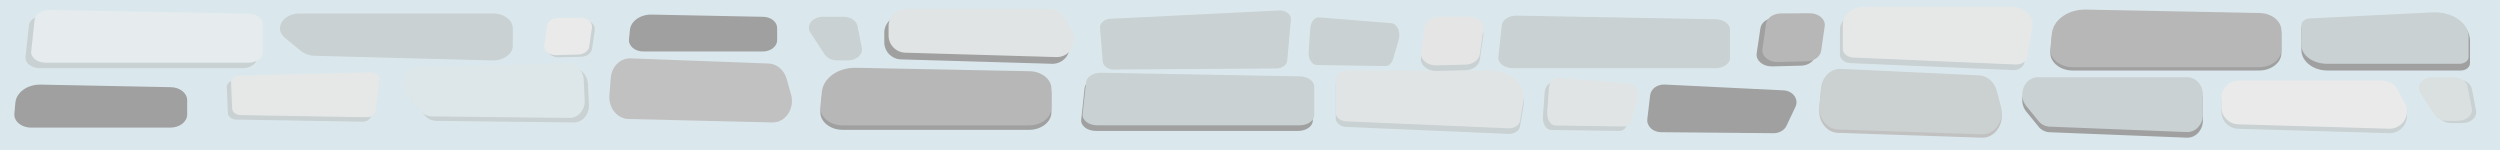 <svg xmlns="http://www.w3.org/2000/svg" viewBox="0 0 1950 117"><rect x="0" y="0" width="1950" height="117" fill="#333333" stroke="none"/><defs><style>.cls-1{fill:#dae8ed;}.cls-2{fill:#a0a0a0;}.cls-3{fill:#c9d1d3;}.cls-4{fill:#b7b7b7;}.cls-5{fill:#e6eced;}.cls-6{fill:#eaeaea;}.cls-7{fill:#e1e4e5;}.cls-8{fill:#dadfe0;}.cls-9{fill:#dde6e8;}.cls-10{fill:#e6e8e8;}.cls-11{fill:#c1c1c1;}.cls-12{fill:#cbd0d1;}.cls-13{fill:#e5e5e5;}</style></defs><title>Asset 27</title><g id="Layer_2" data-name="Layer 2"><g id="레이어_1" data-name="레이어 1"><rect class="cls-1" width="1950" height="117" transform="translate(1950 117) rotate(180)"/><path class="cls-2" d="M1926.6,31.88V49.32c0,3.14-3.25,5.69-7.26,5.69H1815.5c-11.26,0-20.39-7.15-20.39-16V21.91c0-3,3-5.48,6.78-5.68l96.35-5.12C1913.58,10.3,1926.6,19.83,1926.6,31.88Z"/><path class="cls-3" d="M1925.49,28.63V44.57c0,2.87-3.23,5.2-7.21,5.2h-103c-11.16,0-20.21-6.54-20.21-14.6V19.52c0-2.74,2.94-5,6.72-5.19l95.54-4.68C1912.58,8.9,1925.49,17.62,1925.49,28.63Z"/><path class="cls-2" d="M1779.51,26.45V41.31c0,7.57-7.82,13.7-17.47,13.7H1616.76c-10.18,0-18.21-6.79-17.43-14.75l1.12-11.42c1.06-10.78,12.71-19,26.51-18.75l135.52,2.67C1772,13,1779.51,19,1779.51,26.45Z"/><path class="cls-4" d="M1779.51,23.83V38.7c0,7.56-7.82,13.69-17.47,13.69H1616.76c-10.18,0-18.21-6.79-17.43-14.74l1.12-11.43c1.06-10.78,12.71-19,26.51-18.75l135.52,2.67C1772,10.33,1779.51,16.4,1779.51,23.83Z"/><path class="cls-2" d="M146,78.17V89.29c0,5.66-5.85,10.25-13.07,10.25H24.22c-7.62,0-13.62-5.08-13-11L12,80c.79-8.06,9.51-14.23,19.83-14l101.38,2C140.32,68.07,146,72.62,146,78.17Z"/><path class="cls-2" d="M606.17,21.85v9.53c0,4.85-5,8.78-11.21,8.78H501.78c-6.53,0-11.67-4.35-11.17-9.45l.72-7.33c.68-6.91,8.15-12.2,17-12l86.93,1.72C601.32,13.19,606.17,17.08,606.17,21.85Z"/><path class="cls-2" d="M820.11,72.73V87.59c0,7.56-7.82,13.69-17.47,13.69H657.36c-10.18,0-18.21-6.79-17.43-14.74l1.12-11.42c1.06-10.78,12.71-19,26.51-18.75L803.08,59C812.56,59.22,820.11,65.3,820.11,72.73Z"/><path class="cls-4" d="M820.11,69.23V84.1c0,7.56-7.82,13.69-17.47,13.69H657.36c-10.18,0-18.21-6.79-17.43-14.74l1.12-11.43c1.06-10.78,12.71-19,26.51-18.75l135.52,2.67C812.56,55.73,820.11,61.81,820.11,69.23Z"/><path class="cls-3" d="M1349.4,23.11v22c0,4.47-5.1,8.1-11.39,8.1H1180.07c-6.63,0-11.86-4-11.36-8.72l2.69-24.83c.46-4.3,5.58-7.59,11.64-7.48L1338.3,15C1344.47,15.12,1349.4,18.71,1349.4,23.11Z"/><path class="cls-3" d="M200.57,23.11v22c0,4.47-5.1,8.1-11.39,8.1H31.24c-6.63,0-11.86-4-11.35-8.72l2.68-24.83c.47-4.3,5.58-7.59,11.64-7.48L189.47,15C195.65,15.12,200.57,18.71,200.57,23.11Z"/><path class="cls-5" d="M205,18.74V40.79c0,4.48-5.1,8.11-11.39,8.11H35.7c-6.64,0-11.87-4-11.36-8.73L27,15.34c.46-4.3,5.58-7.59,11.64-7.48l155.26,2.78C200.1,10.75,205,14.34,205,18.74Z"/><path class="cls-2" d="M1024,72v22c0,4.48-5.1,8.11-11.39,8.11H854.7c-6.64,0-11.87-4-11.36-8.73L846,68.6c.46-4.3,5.58-7.59,11.64-7.48l155.26,2.78C1019.1,64,1024,67.61,1024,72Z"/><path class="cls-3" d="M1025.14,67.64v22c0,4.47-5.1,8.1-11.39,8.1H855.81c-6.63,0-11.86-4-11.35-8.72l2.68-24.83c.47-4.3,5.58-7.59,11.64-7.48L1014,59.54C1020.22,59.65,1025.14,63.24,1025.14,67.64Z"/><path class="cls-3" d="M1858.39,66.36H1746.06a13.4,13.4,0,0,0-13.35,13.46V87a13.41,13.41,0,0,0,13,13.45l117.91,3.45a13.46,13.46,0,0,0,12.19-19.75l-5.58-10.63A13.32,13.32,0,0,0,1858.39,66.36Z"/><path class="cls-6" d="M1858.39,62.87H1746.06a13.4,13.4,0,0,0-13.35,13.45V83.5a13.41,13.41,0,0,0,13,13.46l117.91,3.44a13.45,13.45,0,0,0,12.19-19.75L1870.19,70A13.32,13.32,0,0,0,1858.39,62.87Z"/><path class="cls-2" d="M815.42,12.22H703.09a13.41,13.41,0,0,0-13.35,13.46v7.18a13.42,13.42,0,0,0,13,13.46l117.91,3.44A13.45,13.45,0,0,0,832.79,30l-5.57-10.62A13.34,13.34,0,0,0,815.42,12.22Z"/><path class="cls-7" d="M818.76,7H706.43a13.39,13.39,0,0,0-13.34,13.45v7.18A13.41,13.41,0,0,0,706,41.08L824,44.52a13.45,13.45,0,0,0,12.18-19.75l-5.58-10.62A13.32,13.32,0,0,0,818.76,7Z"/><path class="cls-3" d="M1917.28,62h-16.36c-8.12,0-13.37,6.73-9.67,12.4l11.15,17c1.86,2.84,5.59,4.62,9.67,4.62h8.55c6.66,0,11.75-4.64,10.74-9.8l-3.34-17C1927.2,65.06,1922.64,62,1917.28,62Z"/><path class="cls-8" d="M1913.94,60.25h-16.36c-8.13,0-13.37,6.73-9.67,12.39l11.15,17c1.86,2.84,5.59,4.63,9.66,4.63h8.56c6.66,0,11.75-4.65,10.74-9.81l-3.35-17C1923.86,63.31,1919.3,60.25,1913.94,60.25Z"/><path class="cls-3" d="M658.14,13.1H641.78c-8.13,0-13.37,6.73-9.67,12.39l11.15,17c1.86,2.84,5.59,4.63,9.66,4.63h8.56c6.66,0,11.75-4.65,10.74-9.81l-3.35-17C668.06,16.16,663.5,13.1,658.14,13.1Z"/><path class="cls-2" d="M1706.11,64.61h-116.6c-10.51,0-16,13.81-9,22.46L1590,98.72a11.67,11.67,0,0,0,8.56,4.42l107.13,4.25c6.86.27,12.55-5.83,12.55-13.44V78.06C1718.23,70.63,1712.8,64.61,1706.11,64.61Z"/><path class="cls-3" d="M1706.11,60.25h-116.6c-10.51,0-16,13.81-9,22.46L1590,94.35a11.68,11.68,0,0,0,8.56,4.43L1705.68,103c6.86.27,12.55-5.82,12.55-13.44V73.69C1718.23,66.27,1712.8,60.25,1706.11,60.25Z"/><path class="cls-3" d="M384.4,10.48H234.06c-13.54,0-20.68,11.84-11.6,19.25l12.22,10a18.41,18.41,0,0,0,11,3.79l138.12,3.64c8.85.23,16.19-5,16.19-11.52V22C400,15.64,393,10.48,384.4,10.48Z"/><path class="cls-3" d="M446,52.76,329.42,56.05c-10.5.3-15.39,14.25-8,22.7l10,11.37a11.93,11.93,0,0,0,8.76,4.18l107.25,1.22c6.87.08,12.28-6.18,11.93-13.79l-.74-15.88C458.33,58.43,452.63,52.57,446,52.76Z"/><path class="cls-9" d="M442.6,49.27,326.08,52.56c-10.5.29-15.39,14.25-8,22.7l10,11.37a11.93,11.93,0,0,0,8.76,4.18L444.14,92c6.86.08,12.27-6.17,11.92-13.78l-.73-15.88C455,54.94,449.29,49.08,442.6,49.27Z"/><path class="cls-3" d="M1578.94,48.9l4.11-24.15c1.37-8-6.6-15.15-16.93-15.15H1452.17c-9.37,0-17,6-17,13.3V42.52c0,3.57,3.57,6.53,8.13,6.72L1570,54.67c4.45.19,8.35-2.32,9-5.77Z"/><path class="cls-10" d="M1581.17,44.53l4.11-24.14c1.36-8-6.6-15.15-16.93-15.15H1454.4c-9.37,0-17,5.95-17,13.3V38.15c0,3.58,3.57,6.53,8.13,6.73l126.63,5.42c4.45.2,8.35-2.31,9-5.77Z"/><path class="cls-3" d="M289.43,90.28l3.15-24.66c.4-3.15-2.83-5.85-6.86-5.75L183.34,62.51c-3.69.09-6.57,2.51-6.45,5.39l.85,20.3c.11,2.78,3,5,6.52,5.06l98.39,1.68c3.46.06,6.4-2,6.78-4.66Z"/><path class="cls-10" d="M292.77,86.79l3.15-24.66c.4-3.15-2.82-5.85-6.86-5.75L186.68,59c-3.68.1-6.57,2.51-6.45,5.4l.85,20.3c.12,2.78,3,5,6.52,5.06L286,91.45c3.46.06,6.4-2,6.78-4.66Z"/><path class="cls-3" d="M1004.07,47.2l2.83-31.87c.36-4.07-3.93-7.45-9.12-7.19L866,14.65c-4.74.24-8.34,3.44-8,7.15l2.11,26.12c.28,3.58,4.08,6.35,8.65,6.32l126.82-.84c4.46,0,8.15-2.72,8.5-6.2Z"/><path class="cls-3" d="M1185.6,98.66l2.73-16c2.09-12.31-10.13-23.25-26-23.25H1050.46c-4.75,0-8.6,3-8.6,6.74V92.28c0,3.58,3.57,6.54,8.13,6.73l126.63,5.43c4.45.19,8.35-2.32,9-5.78Z"/><path class="cls-7" d="M1185.6,94.3l2.73-16C1190.42,66,1178.2,55,1162.35,55H1050.46c-4.75,0-8.6,3-8.6,6.74V87.92c0,3.58,3.57,6.53,8.13,6.73l126.63,5.42c4.45.19,8.35-2.31,9-5.77Z"/><path class="cls-11" d="M1557.5,73.49l3.23,12.18c2.94,11-4.64,22.06-14.92,21.72l-112.17-3.75c-8.78-.29-15.48-8.89-14.56-18.67l1.26-13.49c.84-8.88,7.69-15.5,15.66-15.13l107.66,5.07C1550.1,61.72,1555.66,66.57,1557.5,73.49Z"/><path class="cls-12" d="M1557.5,70.87l3.23,12.18c2.94,11-4.64,22.06-14.92,21.72L1433.64,101c-8.78-.29-15.48-8.89-14.56-18.67l1.26-13.49c.84-8.88,7.69-15.5,15.66-15.13l107.66,5.07C1550.1,59.1,1555.66,64,1557.5,70.87Z"/><path class="cls-11" d="M613.56,61.49,617,73.63c3.1,11-4.29,22.11-14.58,21.87L490.19,92.83c-8.78-.2-15.63-8.73-14.86-18.52l1.06-13.51c.69-8.88,7.44-15.57,15.41-15.27l107.73,4C606,49.79,611.62,54.59,613.56,61.49Z"/><path class="cls-2" d="M1418.82,23.91,1416,43.12c-.65,4.51-5.42,8-11.2,8.1l-22.6.58c-7.11.18-12.76-4.62-12-10.16L1373.11,22c.67-4.59,5.59-8.07,11.49-8.11l22.53-.15C1414.13,13.7,1419.6,18.46,1418.82,23.91Z"/><path class="cls-4" d="M1423.27,20.49,1420.5,39.7c-.65,4.5-5.42,7.95-11.21,8.1l-22.59.58c-7.11.18-12.77-4.62-12-10.16l2.84-19.64c.66-4.58,5.59-8.06,11.48-8.1l22.54-.15C1418.59,10.28,1424.06,15,1423.27,20.49Z"/><path class="cls-3" d="M1157,27.47l-2.78,19.21c-.65,4.51-5.42,8-11.2,8.11l-22.6.57c-7.1.18-12.76-4.62-12-10.16l2.84-19.63c.66-4.59,5.59-8.07,11.48-8.11l22.54-.15C1152.27,17.26,1157.75,22,1157,27.47Z"/><path class="cls-13" d="M1157,23.11l-2.78,19.21c-.65,4.5-5.42,8-11.2,8.1l-22.6.58c-7.1.18-12.76-4.62-12-10.16l2.84-19.64c.66-4.58,5.59-8.06,11.48-8.1l22.54-.16C1152.27,12.9,1157.75,17.66,1157,23.11Z"/><path class="cls-3" d="M463.94,23.38l-2.12,14.71c-.5,3.45-4.15,6.09-8.58,6.2l-17.3.45c-5.44.14-9.78-3.54-9.16-7.78l2.17-15c.51-3.51,4.28-6.17,8.79-6.2L455,15.6C460.36,15.56,464.55,19.21,463.94,23.38Z"/><path class="cls-6" d="M461.72,21.63l-2.13,14.71c-.5,3.45-4.15,6.1-8.58,6.21l-17.3.44c-5.44.14-9.77-3.54-9.16-7.78l2.17-15c.51-3.52,4.28-6.18,8.79-6.21l17.26-.12C458.13,13.82,462.32,17.46,461.72,21.63Z"/><path class="cls-2" d="M1400.46,83.33l-7,14.8c-1.68,3.53-5.67,5.81-10.08,5.77l-87.86-.79c-6.34-.06-11.25-4.81-10.61-10.26l2.2-18.56c.59-5,5.58-8.63,11.33-8.35l92.72,4.54C1398.51,70.84,1403.28,77.4,1400.46,83.33Z"/><path class="cls-3" d="M1273.75,81.58l-4.28,14.81c-1,3.52-3.45,5.81-6.13,5.77l-53.43-.79c-3.85-.06-6.84-4.82-6.45-10.27l1.34-18.55c.36-5,3.39-8.64,6.89-8.35l56.38,4.53C1272.57,69.09,1275.47,75.66,1273.75,81.58Z"/><path class="cls-7" d="M1277.1,78.09l-4.29,14.81c-1,3.52-3.45,5.8-6.13,5.76l-53.42-.79c-3.86-.05-6.85-4.81-6.45-10.26l1.33-18.56c.36-5,3.4-8.63,6.89-8.35l56.38,4.54C1275.91,65.6,1278.81,72.16,1277.1,78.09Z"/><path class="cls-3" d="M1091,30.94l-4.29,14.81c-1,3.52-3.44,5.8-6.12,5.76l-53.43-.79c-3.86,0-6.84-4.81-6.45-10.26l1.34-18.56c.36-4.95,3.39-8.63,6.89-8.35l56.37,4.54C1089.82,18.45,1092.73,25,1091,30.94Z"/></g></g></svg>